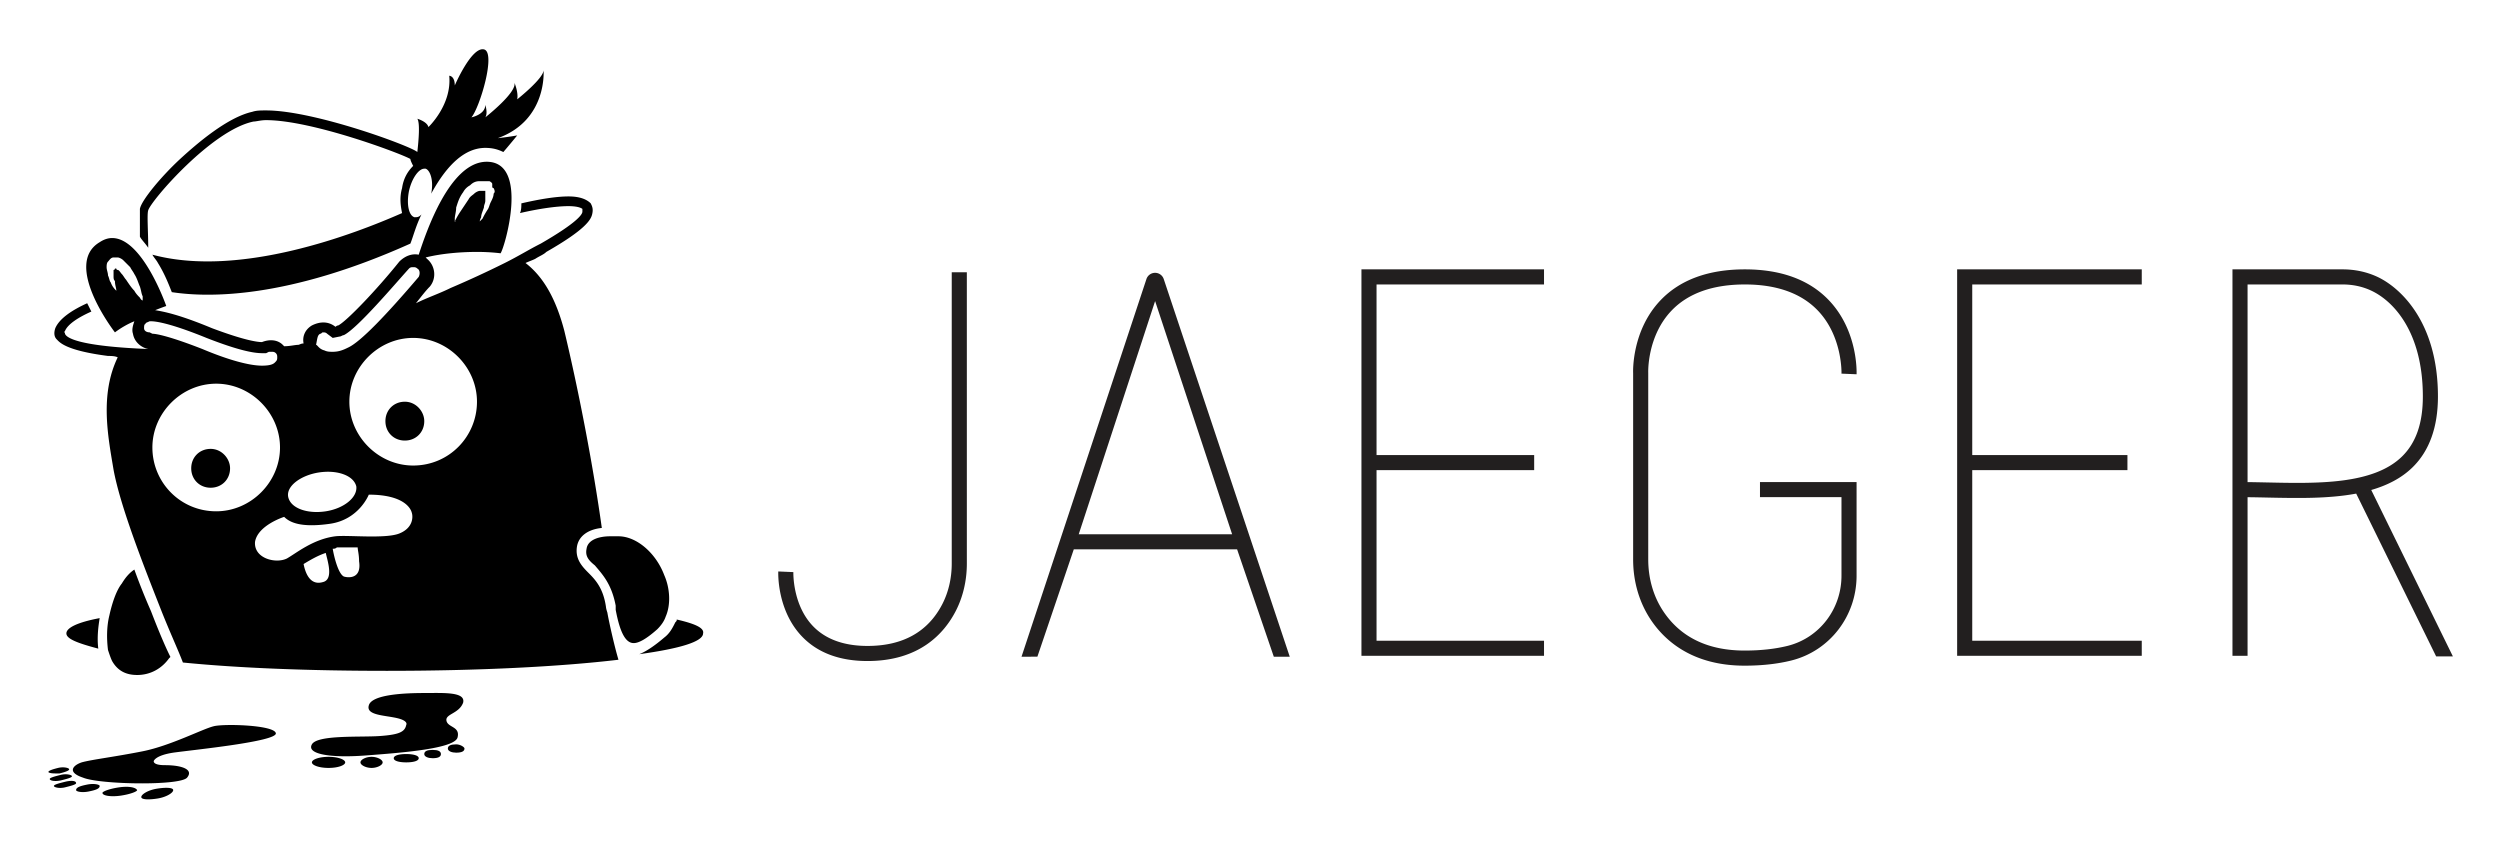 <svg xmlns="http://www.w3.org/2000/svg" role="img" xmlns:xlink="http://www.w3.org/1999/xlink" viewBox="-5.27 -3.77 442.78 150.03"><style>svg {enable-background:new 0 0 432 140.75}</style><path fill="none" d="M185.785 90.853h27.168l-13.64-41.3zm238.06-24.403c0-11.228-5.056-16.91-9.297-18.818-1.507-.678-3.165-1.021-4.93-1.021h-16.817v35.005c1.144.012 2.316.038 3.536.064 8.766.191 18.705.406 23.817-4.597 2.483-2.43 3.69-5.909 3.69-10.634z"/><path fill="#221f1f" d="M163.294 96.038c0 2.58-.573 5.058-1.658 7.168-2.535 4.927-6.995 7.426-13.257 7.426-4.172 0-7.421-1.179-9.657-3.504-3.659-3.804-3.48-9.517-3.478-9.571l-2.671-.116c-.012.278-.245 6.877 4.202 11.52 2.76 2.884 6.664 4.345 11.604 4.345 9.148 0 13.551-4.827 15.635-8.877 1.278-2.486 1.955-5.387 1.955-8.39V44.452h-2.675v51.585zm36.015-51.488c-.7 0-1.318.448-1.536 1.113l-22.12 66.877 2.81-.002 6.446-19.01h28.927l6.5 19.012h2.824l-22.316-66.879a1.613 1.613 0 0 0-1.535-1.11zm-13.524 46.303l13.528-41.3 13.64 41.3h-27.168zm50.073 21.528h32.336v-2.675h-29.662v-30.21h27.918v-2.675h-27.918v-30.21h29.662v-2.675h-32.336zm87.693-49.864c.014-.312.264-7.719-4.934-13.14-3.461-3.61-8.458-5.44-14.852-5.44-6.43 0-11.445 1.83-14.907 5.444-5.141 5.365-4.892 12.648-4.88 12.9V95.31c0 3.962 1.099 7.685 3.18 10.767 2.478 3.672 7.364 8.05 16.567 8.05 3.025 0 5.791-.304 8.22-.903 6.834-1.685 11.608-7.867 11.608-15.031V81.609h-17.11v2.674h14.435v13.91c0 5.93-3.937 11.045-9.574 12.435-2.22.547-4.77.824-7.58.824-6.444 0-11.273-2.312-14.35-6.872-1.78-2.638-2.722-5.844-2.722-9.27l-.001-33.087c-.003-.064-.222-6.442 4.138-10.992 2.938-3.065 7.304-4.62 12.976-4.62 5.625 0 9.966 1.547 12.902 4.597 4.41 4.581 4.215 11.133 4.212 11.197l2.672.112zm17.811 49.864h32.699v-2.675h-30.024v-30.21h27.486v-2.675h-27.486v-30.21h30.024v-2.675h-32.699zm73.342-29.369c2.812-.815 5.331-2.07 7.32-4.017 2.983-2.919 4.495-7.14 4.495-12.546 0-13.323-6.813-19.43-10.874-21.256-1.854-.834-3.881-1.257-6.026-1.257h-19.493v68.445h2.675V84.29c1.122.012 2.276.037 3.478.063 5.208.111 10.804.232 15.76-.701l14.162 28.834h2.966l-14.463-29.475zm-18.367-1.332c-1.22-.026-2.392-.052-3.536-.064V46.611h16.818c1.764 0 3.422.343 4.93 1.021 4.24 1.907 9.296 7.59 9.296 18.817 0 4.725-1.208 8.204-3.69 10.634-5.113 5.003-15.052 4.788-23.818 4.597z"/><defs><path id="a" d="M-5.551-5.095h133.895v153.058H-5.551z"/></defs><clipPath id="b"><use overflow="visible" xlink:href="#a"/></clipPath><g clip-path="url(#b)"><path d="M19.017 115.779c2.457 0 4.423-1.228 5.65-2.948l.247-.246c-.983-1.965-2.211-4.913-3.44-8.107a114.923 114.923 0 0 1-2.948-7.37c-.737.49-1.474 1.228-2.211 2.456-.983 1.229-1.72 3.44-2.211 5.65-.492 1.966-.492 4.177-.246 6.143.246.737.491 1.474.737 1.965.983 1.72 2.457 2.457 4.422 2.457m13.021-40.046c-1.965 0-3.44 1.474-3.44 3.44 0 1.965 1.475 3.44 3.44 3.44s3.44-1.475 3.44-3.44c0-1.72-1.474-3.44-3.44-3.44m34.395-8.353c-1.965 0-3.44 1.474-3.44 3.44 0 1.965 1.475 3.44 3.44 3.44 1.966 0 3.44-1.475 3.44-3.44 0-1.72-1.474-3.44-3.44-3.44M6.488 108.409c0 .982 1.965 1.72 5.65 2.702-.245-1.965 0-3.93.246-5.405-3.93.737-5.896 1.72-5.896 2.703m108.098-2.457c0 .246 0 .246-.245.491-.492.983-.983 1.966-1.966 2.703-1.72 1.474-3.194 2.456-4.422 2.948 7.125-.983 11.301-2.211 11.301-3.685.246-.983-1.474-1.72-4.668-2.457m-1.966-.492c.984-2.21.738-5.159-.245-7.37-1.474-3.93-4.913-6.879-8.107-6.879h-1.474c-1.72 0-3.931.491-4.177 2.211-.245 1.229.246 1.966 1.474 2.948 1.229 1.474 2.948 3.194 3.685 7.125v.737c.738 3.93 1.72 5.896 3.194 5.896.737 0 1.966-.491 4.177-2.456.737-.737 1.228-1.474 1.474-2.212M20.983 40.11c0-2.948-.246-5.896 0-6.633.491-1.72 11.301-14.25 18.671-15.724.492 0 1.229-.245 2.211-.245 8.108 0 23.831 5.896 25.551 6.879 0 .245.246.737.491 1.228-.982.983-1.72 2.211-1.965 3.93-.491 1.72-.246 3.195 0 4.423-8.353 3.685-28.744 11.547-44.222 7.37.245.492.737.983.983 1.474 1.228 1.966 1.965 3.931 2.456 5.16 6.388.982 20.392 1.228 42.257-8.6.491-1.227.983-3.193 1.965-5.158-.49.491-.737.491-1.228.491-.983-.246-1.474-2.211-.983-4.668.492-2.211 1.72-3.93 2.703-3.93h.245c.738.245 1.475 1.965.983 4.421 2.948-5.404 6.142-8.107 9.582-8.107 1.228 0 2.21.246 3.193.737 1.475-1.72 2.457-2.948 2.457-2.948-1.228.246-3.44.491-3.44.491 8.845-3.193 8.108-12.038 8.108-12.038 0 1.474-4.668 5.16-4.668 5.16.246-1.23-.491-2.949-.491-2.949.491 1.72-5.16 6.142-5.16 6.142.492-.737 0-2.21 0-2.21 0 1.719-2.456 2.21-2.456 2.21 1.474-1.72 4.422-11.547 2.211-12.038-2.211-.491-5.16 6.388-5.16 6.388 0-1.72-.982-1.72-.982-1.72.491 5.16-3.685 9.09-3.685 9.09-.246-.983-1.966-1.474-1.966-1.474.492.737.246 3.685 0 5.896-.982-.983-18.18-7.37-26.779-7.37-.982 0-1.72 0-2.456.245-4.423.983-9.827 5.651-12.776 8.354-3.44 3.193-6.879 7.37-7.124 8.844v4.914c.245.49.982 1.228 1.474 1.965"/><path d="M102.057 103.74c-.492-3.439-1.966-4.913-3.194-6.141s-2.211-2.457-1.966-4.422c.246-1.966 1.966-3.194 4.423-3.44-1.474-10.564-3.931-23.585-6.634-34.886-1.474-5.65-3.685-9.582-6.879-12.039.492-.245 1.229-.49 1.72-.737.737-.491 1.474-.737 1.966-1.228 6.879-3.93 7.861-5.65 8.107-6.633.246-.983 0-1.474-.246-1.966-.737-.737-1.965-1.228-3.93-1.228-2.212 0-5.16.491-8.354 1.228 0 .492 0 1.229-.245 1.72 3.193-.737 6.387-1.228 8.598-1.228 1.966 0 2.457.491 2.457.491v.491c0 .491-.983 1.966-7.37 5.65-1.966.984-3.931 2.212-6.388 3.44a180.132 180.132 0 0 1-9.581 4.423c-1.966.982-4.177 1.72-6.142 2.702.982-1.228 1.72-2.211 2.457-2.948 1.228-1.474.982-3.685-.492-4.914l-.246-.245c2.949-.737 6.388-.983 9.09-.983 2.457 0 4.177.246 4.177.246.737-.983 5.16-16.215-2.457-16.215-6.633 0-10.81 12.775-12.038 16.46-1.228-.245-2.457.246-3.44 1.229-3.93 4.913-9.335 10.564-10.81 11.301-.245 0-.49.246-.49.246-1.229-.983-2.703-.983-4.177-.246-1.229.737-1.72 1.965-1.474 3.194-.492 0-.737.245-.983.245-.491 0-1.474.246-2.457.246l-.245-.246c-.983-.982-2.457-.982-3.686-.49-.737 0-2.948-.247-8.844-2.458-5.896-2.456-8.599-2.948-10.073-3.194 1.229-.49 1.966-.737 1.966-.737S20 38.39 14.595 38.39c-.737 0-1.474.246-2.211.737-6.633 3.931 2.702 15.97 2.702 15.97.983-.738 2.212-1.475 3.44-1.966-.246.737-.491 1.474-.246 2.211.246 1.474 1.474 2.457 2.703 2.702-12.284-.49-14.495-1.965-14.741-2.702 0-.246-.246-.246 0-.491.491-1.229 2.457-2.457 4.668-3.44l-.737-1.474c-2.703 1.228-4.914 2.703-5.65 4.422-.246.737-.246 1.474.245 1.966.491.491 1.474 1.965 9.09 2.948.491 0 1.228 0 1.72.246-3.194 6.633-1.72 14.003-.737 19.9 1.228 6.633 5.405 17.197 8.599 25.304 1.474 3.686 2.948 6.88 3.685 8.845 9.827.983 22.356 1.474 36.114 1.474 16.215 0 30.71-.737 41.029-1.965-.737-2.457-1.72-6.88-1.966-8.354-.245-.737-.245-.982-.245-.982m-26.78-68.299v-.491c0-.492.246-1.229.246-1.966.246-.737.492-1.72 1.229-2.702a2.96 2.96 0 0 1 1.228-1.229c.492-.49.983-.737 1.72-.737h1.72s.491.246.491.492v.491s0 .246.246.246c.245.491.245.737 0 .982 0 .492-.246.983-.492 1.475-.245.49-.245.737-.491 1.228a14.141 14.141 0 0 0-.983 1.72l-.491.491s0-.246.246-.737c0-.491.245-.983.491-1.72 0-.491.246-.737.246-1.228v-1.719H79.7c-.246 0-.737.245-.983.49-.245.246-.737.492-.982.983l-1.475 2.211c-.49.737-.737 1.229-.982 1.72.245 0 0 .246 0 0 0 .246 0 .246 0 0m-23.831 19.9c.246 0 .246-.246.491-.246s.492 0 .737.246l.983.737 1.228-.246c.246 0 .492-.245.737-.245 2.457-1.229 9.09-9.09 11.547-11.793.246-.246.492-.246.737-.246.246 0 .492 0 .737.246.492.246.492.983.246 1.474-5.65 6.634-10.318 11.547-12.53 12.53-.982.491-1.72.737-2.702.737-.491 0-.983 0-1.474-.246-.983-.246-1.228-.983-1.474-.983.246-1.228.246-1.72.737-1.965M51.2 79.91c3.194-.491 6.142.491 6.634 2.457.245 1.965-2.212 3.93-5.405 4.422-3.194.491-6.142-.491-6.634-2.457-.491-1.965 2.211-3.93 5.405-4.422M19.51 48.954c-.246-.245-.737-.737-.983-1.228-.491-.491-.983-1.228-1.474-1.965-.246-.246-.491-.737-.737-.983s-.491-.737-.737-.737-.246-.246-.246-.246h-.246s0 .246-.245.246v.983c0 .49 0 .737.245.982 0 .737.246 1.229.246 1.72s.246.737.246.737v-.246s-.246-.245-.246-.491c-.246-.246-.737-.737-.983-1.474-.245-.246-.245-.737-.49-1.228 0-.492-.247-.983-.247-1.475 0-.245 0-.737.246-.982.246-.246.491-.737.983-.737h.737c.246 0 .737.245.983.491l1.228 1.228c.246.492.491.737.737 1.229.491.737.737 1.72.983 2.211.245.737.245 1.228.491 1.72v.737s-.246 0-.491-.492m1.72 6.142c-.492 0-.983-.245-.983-.737 0-.245 0-.737.245-.737 0-.245.246-.245.737-.491h.246c.737 0 3.194.246 9.827 2.948 5.65 2.211 8.353 2.703 9.827 2.703h.737l.492-.246h.491c.246 0 .492 0 .737.246.246.245.246.49.246.737 0 .245 0 .49-.246.737-.245.245-.491.737-2.457.737-2.21 0-5.896-.983-10.564-2.949-5.65-2.21-8.107-2.702-8.844-2.702l-.492-.246zm.49 20.392c0-6.142 5.16-11.302 11.302-11.302s11.301 5.16 11.301 11.302-5.159 11.3-11.301 11.3c-6.388 0-11.301-5.158-11.301-11.3m30.218 23.83c-2.457.738-3.194-1.965-3.44-3.193 1.23-.737 2.458-1.474 3.932-1.966.245 1.229 1.474 4.668-.492 5.16m3.685-.983c-.982-.492-1.72-3.44-1.965-4.914.246 0 .491 0 .737-.245h3.685c0 .49.246 1.228.246 2.456.491 3.194-1.966 2.948-2.703 2.703m9.828-7.616c-2.457.982-9.09.245-11.302.491-3.93.491-6.879 2.948-8.598 3.931-1.966.983-5.897 0-5.651-2.948.491-2.948 5.16-4.422 5.16-4.422.982.982 2.947 1.965 8.107 1.228s6.879-5.16 6.879-5.16c5.896 0 7.37 2.212 7.616 3.195.245.737.245 2.702-2.211 3.685m2.456-12.038c-6.142 0-11.3-5.16-11.3-11.302s5.158-11.3 11.3-11.3 11.302 5.158 11.302 11.3-4.914 11.302-11.302 11.302M32.53 124.87c-1.966.49-7.616 3.439-12.53 4.421s-9.09 1.474-10.81 1.966c-1.474.491-2.702 1.72.246 2.702 2.948 1.229 17.197 1.474 18.426 0 1.228-1.474-.983-2.21-3.931-2.21-2.211 0-1.966-.738-1.966-.738s.246-.983 3.44-1.474c3.44-.491 18.426-1.965 18.18-3.44-.245-1.474-9.336-1.72-11.055-1.228m-10.073 11.056c-1.474.245-2.703.982-2.703 1.474 0 .491 1.474.491 2.949.245s2.702-.982 2.702-1.474-1.474-.491-2.948-.245m-6.633-.246c-1.72.246-2.949.737-2.949.983 0 .491 1.474.737 3.194.491s2.948-.737 2.948-.983c-.245-.491-1.474-.737-3.193-.491m-5.651-.491c-1.228.245-1.966.491-1.966.982 0 .246.983.492 2.212.246 1.228-.246 1.965-.491 1.965-.983 0-.245-.983-.491-2.211-.245m-3.931-.492c-.983.246-1.965.492-1.965.737 0 .246.982.492 1.965.246.983-.246 1.965-.491 1.965-.737 0-.491-.982-.491-1.965-.246m-.737-.246c.983-.245 1.965-.49 1.965-.736s-.982-.492-1.965-.246-1.965.491-1.965.737.737.491 1.965.246m-.245-1.229c.982-.246 1.72-.491 1.72-.737s-.984-.491-1.966-.246c-.983.246-1.72.492-1.72.737.246.246.983.246 1.965.246m56.752-6.633c-3.44.246-11.055-.246-12.038 1.474-.983 1.72 3.194 2.457 9.581 1.965 6.634-.491 15.724-1.228 16.215-3.193.491-1.966-1.72-1.72-1.965-2.949s2.21-1.228 2.948-3.193c.491-1.966-3.44-1.72-6.88-1.72-3.439 0-9.335.245-9.826 2.21-.492 1.72 2.702 1.72 4.913 2.212 2.211.491 1.72 1.228 1.72 1.228-.246 1.229-1.228 1.72-4.668 1.966m-9.09 3.685c-1.72 0-2.948.491-2.948.983 0 .491 1.228.982 2.948.982s2.948-.49 2.948-.982-1.228-.983-2.948-.983m7.616 0c-.983 0-1.965.491-1.965.983 0 .491.982.982 1.965.982.983 0 1.965-.49 1.965-.982s-.982-.983-1.965-.983m6.142-.491c-1.228 0-2.211.245-2.211.737s.983.737 2.211.737 2.211-.246 2.211-.737c0-.492-.983-.737-2.211-.737"/><path d="M71.347 129.046c-.983 0-1.474.245-1.474.737 0 .491.737.737 1.474.737.983 0 1.474-.246 1.474-.737 0-.492-.491-.737-1.474-.737m4.176-.983c-.982 0-1.474.246-1.474.737s.737.737 1.474.737c.983 0 1.474-.246 1.474-.737 0-.246-.737-.737-1.474-.737"/></g></svg>